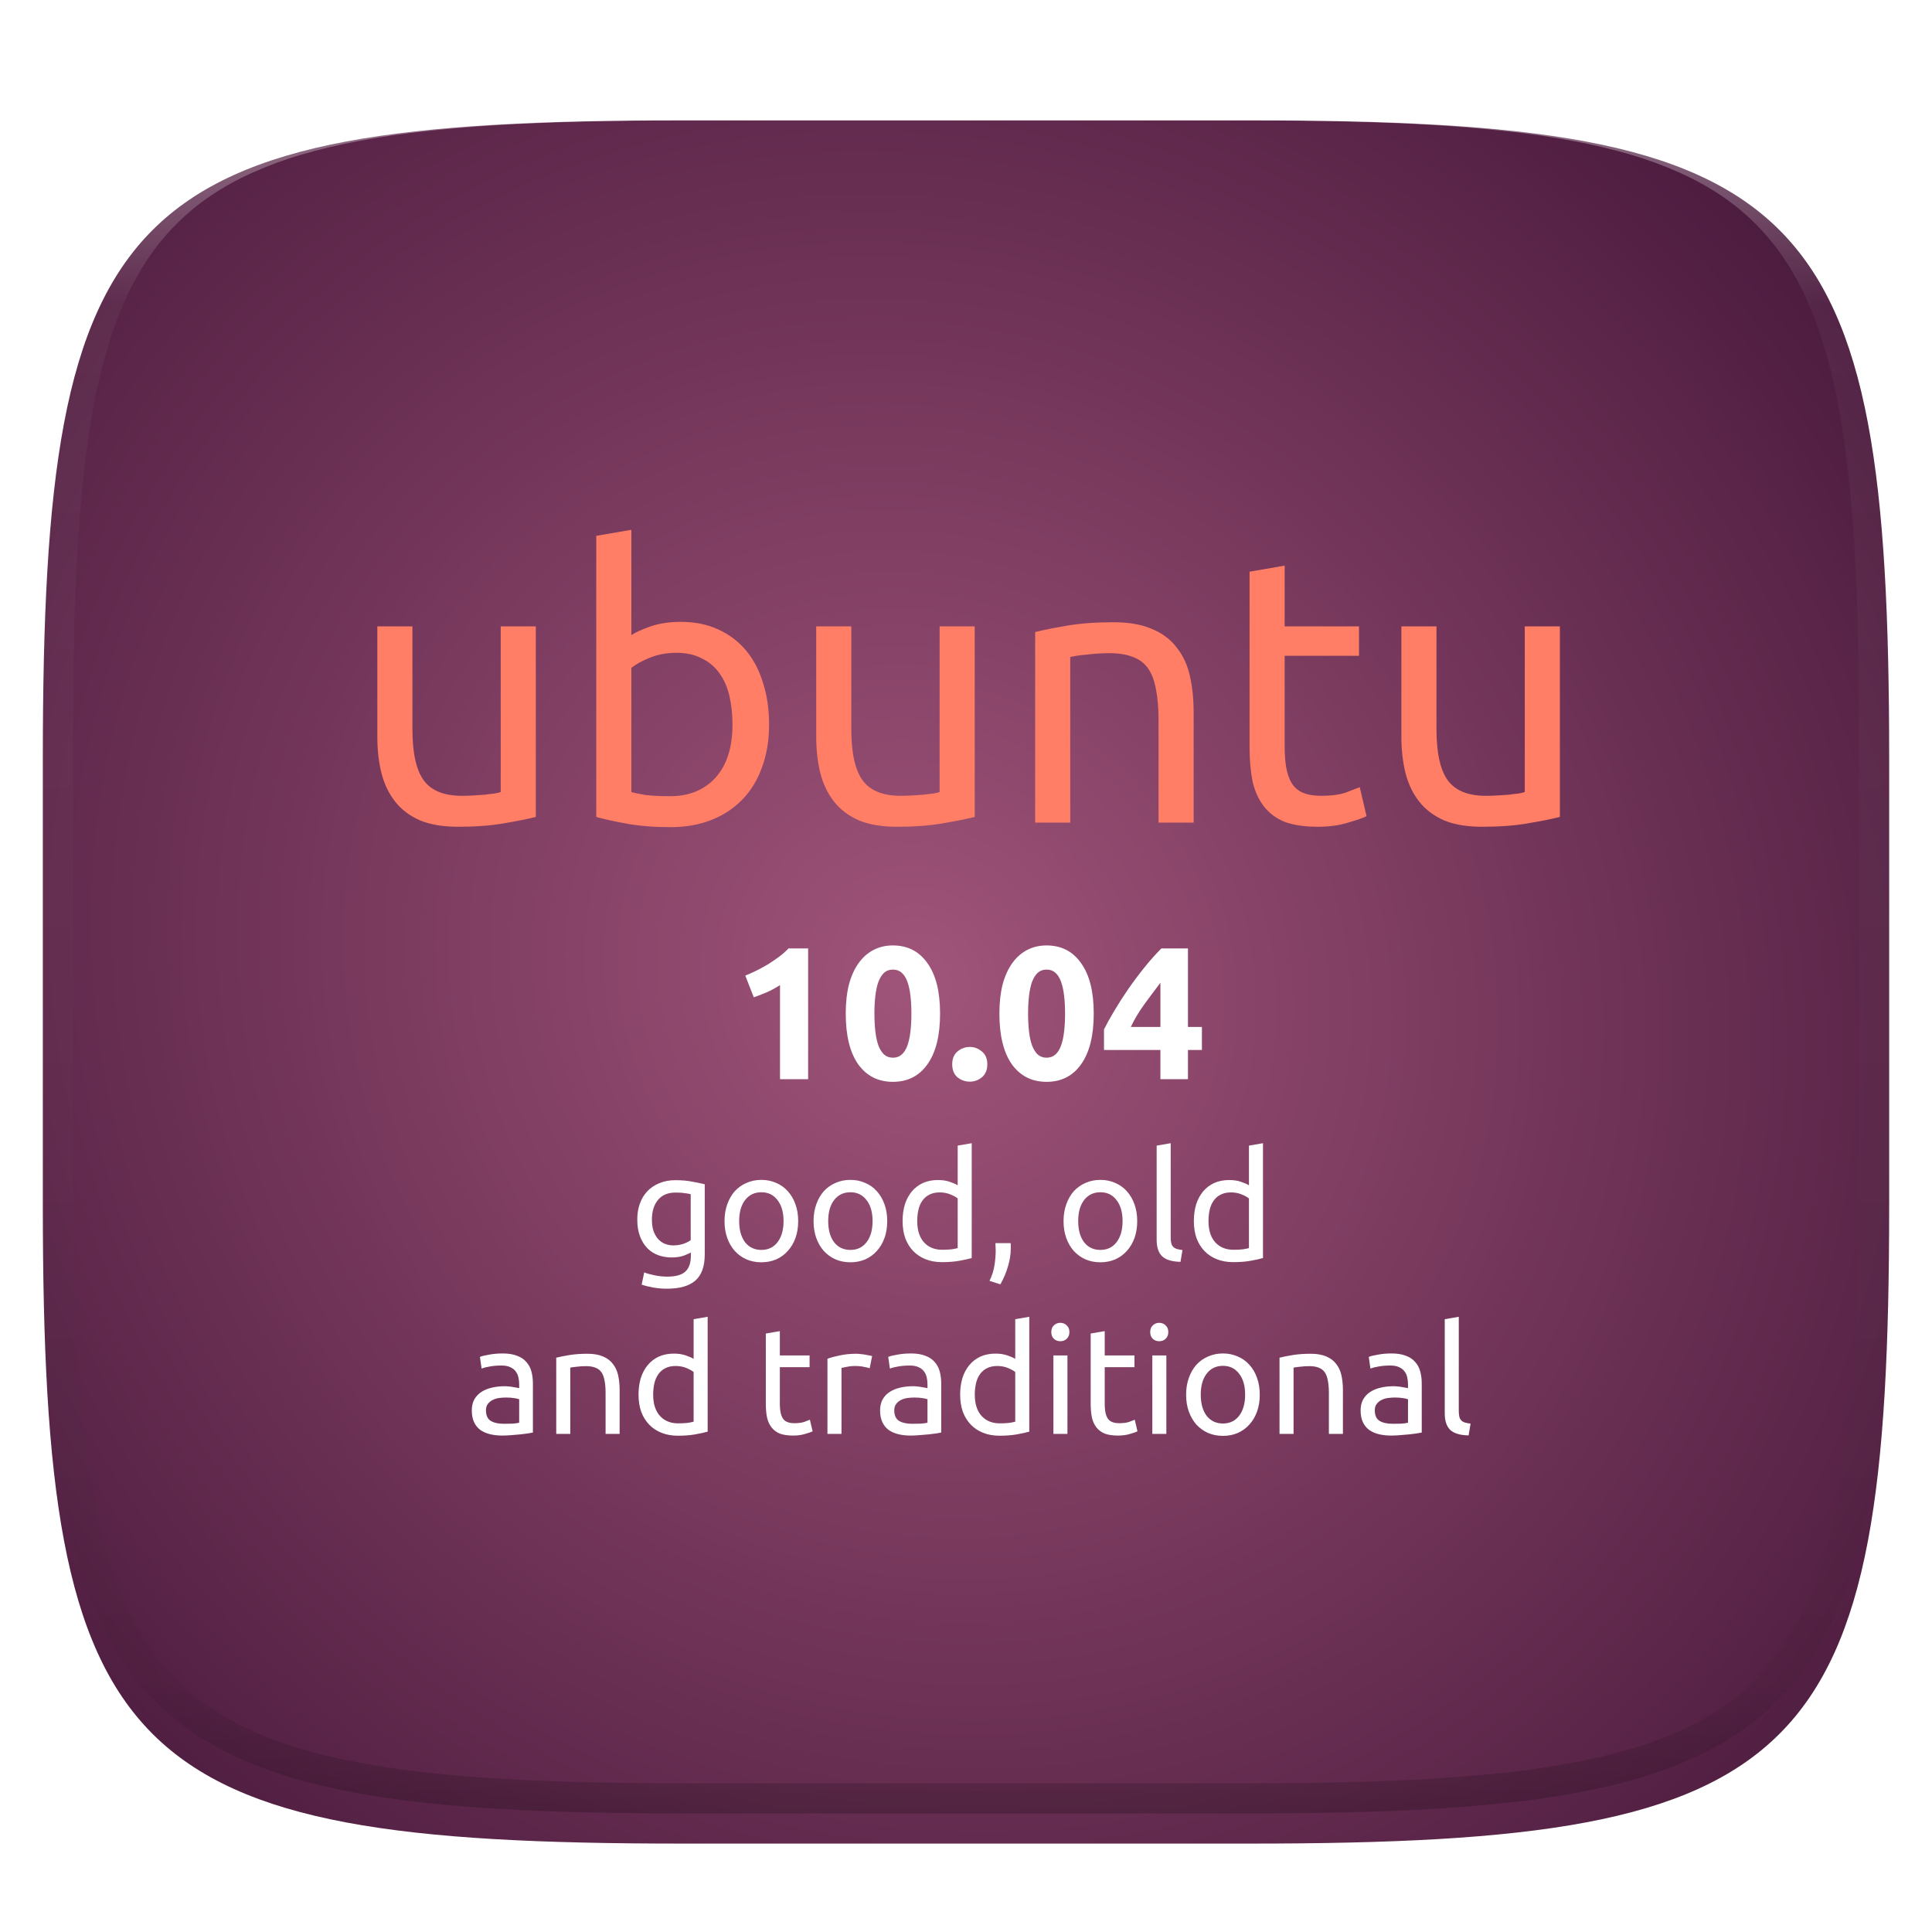 <svg width="256" height="256" viewBox="0 0 256 256" fill="none" xmlns="http://www.w3.org/2000/svg">
<g clip-path="url(#clip0)">
<g filter="url(#filter0_d)">
<path d="M165.685 11.947C239.74 11.947 250.324 22.504 250.324 96.491V155.742C250.324 229.728 239.74 240.285 165.685 240.285H90.315C16.259 240.285 5.676 229.728 5.676 155.742V96.491C5.676 22.504 16.259 11.947 90.315 11.947H165.685Z" fill="url(#paint0_radial)"/>
</g>
<path opacity="0.4" fill-rule="evenodd" clip-rule="evenodd" d="M165.068 11.951C169.396 11.941 173.724 11.991 178.052 12.089C181.927 12.167 185.803 12.315 189.678 12.541C193.131 12.737 196.583 13.022 200.026 13.396C203.085 13.729 206.144 14.181 209.174 14.742C211.889 15.242 214.574 15.881 217.22 16.657C219.62 17.355 221.971 18.22 224.243 19.241C226.358 20.184 228.384 21.304 230.302 22.591C232.141 23.829 233.863 25.244 235.437 26.806C237.001 28.378 238.417 30.088 239.656 31.925C240.945 33.841 242.066 35.865 243.02 37.967C244.043 40.247 244.909 42.585 245.617 44.972C246.394 47.615 247.034 50.297 247.535 53.009C248.096 56.035 248.548 59.081 248.883 62.136C249.257 65.575 249.542 69.013 249.739 72.462C249.965 76.323 250.112 80.194 250.201 84.055C250.289 88.378 250.339 92.701 250.329 97.014V155.226C250.339 159.549 250.289 163.862 250.201 168.185C250.112 172.056 249.965 175.917 249.739 179.778C249.542 183.227 249.257 186.675 248.883 190.104C248.548 193.159 248.096 196.215 247.535 199.241C247.034 201.943 246.394 204.625 245.617 207.268C244.909 209.655 244.043 212.003 243.02 214.273C242.066 216.385 240.945 218.399 239.656 220.315C238.417 222.152 237.001 223.872 235.437 225.434C233.863 226.996 232.141 228.411 230.302 229.649C228.384 230.936 226.358 232.056 224.243 232.999C221.971 234.021 219.62 234.885 217.22 235.593C214.574 236.369 211.889 237.007 209.174 237.499C206.144 238.068 203.085 238.51 200.026 238.845C196.583 239.218 193.131 239.503 189.678 239.699C185.803 239.925 181.927 240.073 178.052 240.161C173.724 240.249 169.396 240.299 165.068 240.289H90.942C86.614 240.299 82.286 240.249 77.958 240.161C74.083 240.073 70.207 239.925 66.332 239.699C62.879 239.503 59.427 239.218 55.984 238.845C52.925 238.51 49.866 238.068 46.836 237.499C44.121 237.007 41.436 236.369 38.79 235.593C36.39 234.885 34.039 234.021 31.767 232.999C29.652 232.056 27.626 230.936 25.708 229.649C23.869 228.411 22.147 226.996 20.573 225.434C19.009 223.872 17.593 222.152 16.354 220.315C15.065 218.399 13.944 216.385 12.99 214.273C11.967 212.003 11.101 209.655 10.393 207.268C9.616 204.625 8.976 201.943 8.475 199.241C7.914 196.215 7.462 193.159 7.127 190.104C6.753 186.675 6.468 183.227 6.271 179.778C6.045 175.917 5.898 172.056 5.809 168.185C5.721 163.862 5.671 159.549 5.681 155.226V97.014C5.671 92.701 5.721 88.378 5.809 84.055C5.898 80.194 6.045 76.323 6.271 72.462C6.468 69.013 6.753 65.575 7.127 62.136C7.462 59.081 7.914 56.035 8.475 53.009C8.976 50.297 9.616 47.615 10.393 44.972C11.101 42.585 11.967 40.247 12.99 37.967C13.944 35.865 15.065 33.841 16.354 31.925C17.593 30.088 19.009 28.378 20.573 26.806C22.147 25.244 23.869 23.829 25.708 22.591C27.626 21.304 29.652 20.184 31.767 19.241C34.039 18.22 36.39 17.355 38.79 16.657C41.436 15.881 44.121 15.242 46.836 14.742C49.866 14.181 52.925 13.729 55.984 13.396C59.427 13.022 62.879 12.737 66.332 12.541C70.207 12.315 74.083 12.167 77.958 12.089C82.286 11.991 86.614 11.941 90.942 11.951H165.068ZM165.078 15.96C169.376 15.95 173.675 15.999 177.973 16.087C181.8 16.176 185.626 16.323 189.452 16.539C192.836 16.736 196.219 17.011 199.583 17.384C202.554 17.699 205.515 18.131 208.446 18.681C211.023 19.153 213.58 19.762 216.099 20.499C218.322 21.147 220.495 21.953 222.6 22.896C224.509 23.751 226.338 24.763 228.069 25.922C229.692 27.013 231.207 28.26 232.594 29.646C233.981 31.031 235.23 32.544 236.332 34.165C237.492 35.894 238.506 37.712 239.361 39.608C240.306 41.72 241.112 43.892 241.761 46.102C242.509 48.617 243.109 51.162 243.591 53.736C244.132 56.664 244.565 59.611 244.889 62.578C245.263 65.938 245.539 69.308 245.735 72.688C245.952 76.51 246.109 80.322 246.188 84.144C246.276 88.437 246.325 92.721 246.325 97.014V155.226C246.325 159.519 246.276 163.803 246.188 168.096C246.109 171.918 245.952 175.74 245.735 179.552C245.539 182.932 245.263 186.302 244.889 189.672C244.565 192.629 244.132 195.576 243.591 198.504C243.109 201.078 242.509 203.623 241.761 206.138C241.112 208.358 240.306 210.52 239.361 212.632C238.506 214.528 237.492 216.356 236.332 218.075C235.23 219.706 233.981 221.219 232.594 222.604C231.207 223.98 229.692 225.227 228.069 226.318C226.338 227.477 224.509 228.489 222.6 229.344C220.495 230.297 218.322 231.093 216.099 231.741C213.58 232.478 211.023 233.087 208.446 233.559C205.515 234.109 202.554 234.541 199.583 234.865C196.219 235.229 192.836 235.514 189.452 235.701C185.626 235.917 181.8 236.074 177.973 236.153C173.675 236.251 169.376 236.29 165.078 236.29C165.078 236.29 165.078 236.29 165.068 236.29H90.942C90.932 236.29 90.932 236.29 90.932 236.29C86.634 236.29 82.335 236.251 78.037 236.153C74.21 236.074 70.384 235.917 66.558 235.701C63.174 235.514 59.791 235.229 56.426 234.865C53.456 234.541 50.495 234.109 47.564 233.559C44.987 233.087 42.429 232.478 39.911 231.741C37.688 231.093 35.515 230.297 33.41 229.344C31.501 228.489 29.672 227.477 27.941 226.318C26.318 225.227 24.803 223.98 23.416 222.604C22.029 221.219 20.78 219.706 19.678 218.075C18.518 216.356 17.504 214.528 16.649 212.632C15.704 210.52 14.898 208.358 14.249 206.138C13.501 203.623 12.901 201.078 12.419 198.504C11.878 195.576 11.445 192.629 11.121 189.672C10.747 186.302 10.472 182.932 10.275 179.552C10.058 175.74 9.901 171.918 9.822 168.096C9.734 163.803 9.685 159.519 9.685 155.226V97.014C9.685 92.721 9.734 88.437 9.822 84.144C9.901 80.322 10.058 76.51 10.275 72.688C10.472 69.308 10.747 65.938 11.121 62.578C11.445 59.611 11.878 56.664 12.419 53.736C12.901 51.162 13.501 48.617 14.249 46.102C14.898 43.892 15.704 41.72 16.649 39.608C17.504 37.712 18.518 35.894 19.678 34.165C20.78 32.544 22.029 31.031 23.416 29.646C24.803 28.26 26.318 27.013 27.941 25.922C29.672 24.763 31.501 23.751 33.41 22.896C35.515 21.953 37.688 21.147 39.911 20.499C42.429 19.762 44.987 19.153 47.564 18.681C50.495 18.131 53.456 17.699 56.426 17.384C59.791 17.011 63.174 16.736 66.558 16.539C70.384 16.323 74.21 16.176 78.037 16.087C82.335 15.999 86.634 15.95 90.932 15.96C90.932 15.96 90.932 15.96 90.942 15.96H165.068C165.078 15.96 165.078 15.96 165.078 15.96Z" fill="url(#paint1_linear)"/>
<path d="M70.998 108.25C69.931 108.517 68.514 108.8 66.748 109.1C65.014 109.4 62.998 109.55 60.698 109.55C58.698 109.55 57.014 109.267 55.648 108.7C54.281 108.1 53.181 107.267 52.348 106.2C51.514 105.133 50.914 103.883 50.548 102.45C50.181 100.983 49.998 99.367 49.998 97.6V83H54.648V96.6C54.648 99.767 55.148 102.033 56.148 103.4C57.148 104.767 58.831 105.45 61.198 105.45C61.698 105.45 62.215 105.433 62.748 105.4C63.281 105.367 63.781 105.333 64.248 105.3C64.715 105.233 65.131 105.183 65.498 105.15C65.898 105.083 66.181 105.017 66.348 104.95V83H70.998V108.25ZM83.659 84.15C84.225 83.783 85.076 83.4 86.209 83C87.376 82.6 88.709 82.4 90.209 82.4C92.076 82.4 93.725 82.733 95.159 83.4C96.626 84.067 97.859 85 98.859 86.2C99.859 87.4 100.609 88.833 101.109 90.5C101.642 92.167 101.909 94 101.909 96C101.909 98.1 101.592 100 100.959 101.7C100.359 103.367 99.492 104.783 98.359 105.95C97.225 107.117 95.859 108.017 94.259 108.65C92.659 109.283 90.859 109.6 88.859 109.6C86.692 109.6 84.775 109.45 83.109 109.15C81.442 108.85 80.076 108.55 79.009 108.25V71L83.659 70.2V84.15ZM83.659 104.95C84.126 105.083 84.775 105.217 85.609 105.35C86.475 105.45 87.542 105.5 88.809 105.5C91.309 105.5 93.309 104.683 94.809 103.05C96.309 101.383 97.059 99.033 97.059 96C97.059 94.667 96.925 93.417 96.659 92.25C96.392 91.083 95.959 90.083 95.359 89.25C94.759 88.383 93.975 87.717 93.009 87.25C92.076 86.75 90.942 86.5 89.609 86.5C88.342 86.5 87.175 86.717 86.109 87.15C85.042 87.583 84.225 88.033 83.659 88.5V104.95ZM129.152 108.25C128.085 108.517 126.669 108.8 124.902 109.1C123.169 109.4 121.152 109.55 118.852 109.55C116.852 109.55 115.169 109.267 113.802 108.7C112.435 108.1 111.335 107.267 110.502 106.2C109.669 105.133 109.069 103.883 108.702 102.45C108.335 100.983 108.152 99.367 108.152 97.6V83H112.802V96.6C112.802 99.767 113.302 102.033 114.302 103.4C115.302 104.767 116.985 105.45 119.352 105.45C119.852 105.45 120.369 105.433 120.902 105.4C121.435 105.367 121.935 105.333 122.402 105.3C122.869 105.233 123.285 105.183 123.652 105.15C124.052 105.083 124.335 105.017 124.502 104.95V83H129.152V108.25ZM137.163 83.75C138.23 83.483 139.646 83.2 141.413 82.9C143.18 82.6 145.213 82.45 147.513 82.45C149.58 82.45 151.296 82.75 152.663 83.35C154.03 83.917 155.113 84.733 155.913 85.8C156.746 86.833 157.33 88.083 157.663 89.55C157.996 91.017 158.163 92.633 158.163 94.4V109H153.513V95.4C153.513 93.8 153.396 92.433 153.163 91.3C152.963 90.167 152.613 89.25 152.113 88.55C151.613 87.85 150.946 87.35 150.113 87.05C149.28 86.717 148.246 86.55 147.013 86.55C146.513 86.55 145.996 86.567 145.463 86.6C144.93 86.633 144.413 86.683 143.913 86.75C143.446 86.783 143.013 86.833 142.613 86.9C142.246 86.967 141.98 87.017 141.813 87.05V109H137.163V83.75ZM170.224 83H180.074V86.9H170.224V98.9C170.224 100.2 170.324 101.283 170.524 102.15C170.724 102.983 171.024 103.65 171.424 104.15C171.824 104.617 172.324 104.95 172.924 105.15C173.524 105.35 174.224 105.45 175.024 105.45C176.424 105.45 177.541 105.3 178.374 105C179.241 104.667 179.841 104.433 180.174 104.3L181.074 108.15C180.607 108.383 179.791 108.667 178.624 109C177.457 109.367 176.124 109.55 174.624 109.55C172.857 109.55 171.391 109.333 170.224 108.9C169.091 108.433 168.174 107.75 167.474 106.85C166.774 105.95 166.274 104.85 165.974 103.55C165.707 102.217 165.574 100.683 165.574 98.95V75.75L170.224 74.95V83ZM206.691 108.25C205.625 108.517 204.208 108.8 202.441 109.1C200.708 109.4 198.691 109.55 196.391 109.55C194.391 109.55 192.708 109.267 191.341 108.7C189.975 108.1 188.875 107.267 188.041 106.2C187.208 105.133 186.608 103.883 186.241 102.45C185.875 100.983 185.691 99.367 185.691 97.6V83H190.341V96.6C190.341 99.767 190.841 102.033 191.841 103.4C192.841 104.767 194.525 105.45 196.891 105.45C197.391 105.45 197.908 105.433 198.441 105.4C198.975 105.367 199.475 105.333 199.941 105.3C200.408 105.233 200.825 105.183 201.191 105.15C201.591 105.083 201.875 105.017 202.041 104.95V83H206.691V108.25Z" fill="#FF7E65"/>
<path d="M98.756 129.275C99.239 129.075 99.739 128.85 100.256 128.6C100.789 128.333 101.306 128.05 101.806 127.75C102.306 127.433 102.781 127.108 103.231 126.775C103.698 126.425 104.114 126.058 104.481 125.675H107.081V143H103.356V130.525C102.856 130.858 102.298 131.167 101.681 131.45C101.064 131.717 100.464 131.95 99.881 132.15L98.756 129.275ZM124.565 134.3C124.565 137.217 124.007 139.458 122.89 141.025C121.79 142.575 120.265 143.35 118.315 143.35C116.365 143.35 114.832 142.575 113.715 141.025C112.615 139.458 112.065 137.217 112.065 134.3C112.065 132.85 112.207 131.567 112.49 130.45C112.79 129.333 113.215 128.392 113.765 127.625C114.315 126.858 114.973 126.275 115.74 125.875C116.507 125.475 117.365 125.275 118.315 125.275C120.265 125.275 121.79 126.058 122.89 127.625C124.007 129.175 124.565 131.4 124.565 134.3ZM120.765 134.3C120.765 133.433 120.723 132.65 120.64 131.95C120.557 131.233 120.423 130.617 120.24 130.1C120.057 129.583 119.807 129.183 119.49 128.9C119.173 128.617 118.782 128.475 118.315 128.475C117.848 128.475 117.457 128.617 117.14 128.9C116.84 129.183 116.59 129.583 116.39 130.1C116.207 130.617 116.073 131.233 115.99 131.95C115.907 132.65 115.865 133.433 115.865 134.3C115.865 135.167 115.907 135.958 115.99 136.675C116.073 137.392 116.207 138.008 116.39 138.525C116.59 139.042 116.84 139.442 117.14 139.725C117.457 140.008 117.848 140.15 118.315 140.15C118.782 140.15 119.173 140.008 119.49 139.725C119.807 139.442 120.057 139.042 120.24 138.525C120.423 138.008 120.557 137.392 120.64 136.675C120.723 135.958 120.765 135.167 120.765 134.3ZM130.824 141.025C130.824 141.775 130.582 142.35 130.099 142.75C129.632 143.133 129.099 143.325 128.499 143.325C127.899 143.325 127.357 143.133 126.874 142.75C126.407 142.35 126.174 141.775 126.174 141.025C126.174 140.275 126.407 139.708 126.874 139.325C127.357 138.925 127.899 138.725 128.499 138.725C129.099 138.725 129.632 138.925 130.099 139.325C130.582 139.708 130.824 140.275 130.824 141.025ZM144.926 134.3C144.926 137.217 144.368 139.458 143.251 141.025C142.151 142.575 140.626 143.35 138.676 143.35C136.726 143.35 135.193 142.575 134.076 141.025C132.976 139.458 132.426 137.217 132.426 134.3C132.426 132.85 132.568 131.567 132.851 130.45C133.151 129.333 133.576 128.392 134.126 127.625C134.676 126.858 135.335 126.275 136.101 125.875C136.868 125.475 137.726 125.275 138.676 125.275C140.626 125.275 142.151 126.058 143.251 127.625C144.368 129.175 144.926 131.4 144.926 134.3ZM141.126 134.3C141.126 133.433 141.085 132.65 141.001 131.95C140.918 131.233 140.785 130.617 140.601 130.1C140.418 129.583 140.168 129.183 139.851 128.9C139.535 128.617 139.143 128.475 138.676 128.475C138.21 128.475 137.818 128.617 137.501 128.9C137.201 129.183 136.951 129.583 136.751 130.1C136.568 130.617 136.435 131.233 136.351 131.95C136.268 132.65 136.226 133.433 136.226 134.3C136.226 135.167 136.268 135.958 136.351 136.675C136.435 137.392 136.568 138.008 136.751 138.525C136.951 139.042 137.201 139.442 137.501 139.725C137.818 140.008 138.21 140.15 138.676 140.15C139.143 140.15 139.535 140.008 139.851 139.725C140.168 139.442 140.418 139.042 140.601 138.525C140.785 138.008 140.918 137.392 141.001 136.675C141.085 135.958 141.126 135.167 141.126 134.3ZM153.76 130.225C153.11 131.075 152.418 132 151.685 133C150.952 134 150.335 135.025 149.835 136.075H153.76V130.225ZM157.41 125.675V136.075H159.26V139.125H157.41V143H153.76V139.125H146.285V136.4C146.652 135.667 147.11 134.842 147.66 133.925C148.21 132.992 148.818 132.042 149.485 131.075C150.168 130.092 150.885 129.133 151.635 128.2C152.385 127.267 153.135 126.425 153.885 125.675H157.41ZM91.542 165.96C91.382 166.067 91.069 166.207 90.602 166.38C90.148 166.54 89.615 166.62 89.002 166.62C88.375 166.62 87.782 166.52 87.222 166.32C86.675 166.12 86.195 165.813 85.782 165.4C85.368 164.973 85.042 164.447 84.802 163.82C84.562 163.193 84.442 162.447 84.442 161.58C84.442 160.82 84.555 160.127 84.782 159.5C85.008 158.86 85.335 158.313 85.762 157.86C86.202 157.393 86.735 157.033 87.362 156.78C87.989 156.513 88.695 156.38 89.482 156.38C90.349 156.38 91.102 156.447 91.742 156.58C92.395 156.7 92.942 156.813 93.382 156.92V166.2C93.382 167.8 92.969 168.96 92.142 169.68C91.315 170.4 90.062 170.76 88.382 170.76C87.728 170.76 87.109 170.707 86.522 170.6C85.948 170.493 85.448 170.367 85.022 170.22L85.362 168.6C85.735 168.747 86.189 168.873 86.722 168.98C87.269 169.1 87.835 169.16 88.422 169.16C89.528 169.16 90.322 168.94 90.802 168.5C91.295 168.06 91.542 167.36 91.542 166.4V165.96ZM91.522 158.24C91.335 158.187 91.082 158.14 90.762 158.1C90.455 158.047 90.035 158.02 89.502 158.02C88.502 158.02 87.728 158.347 87.182 159C86.648 159.653 86.382 160.52 86.382 161.6C86.382 162.2 86.455 162.713 86.602 163.14C86.762 163.567 86.969 163.92 87.222 164.2C87.489 164.48 87.788 164.687 88.122 164.82C88.469 164.953 88.822 165.02 89.182 165.02C89.675 165.02 90.129 164.953 90.542 164.82C90.955 164.673 91.282 164.507 91.522 164.32V158.24ZM105.764 161.8C105.764 162.627 105.644 163.373 105.404 164.04C105.164 164.707 104.824 165.28 104.384 165.76C103.958 166.24 103.444 166.613 102.844 166.88C102.244 167.133 101.591 167.26 100.884 167.26C100.178 167.26 99.524 167.133 98.924 166.88C98.324 166.613 97.804 166.24 97.364 165.76C96.938 165.28 96.604 164.707 96.364 164.04C96.124 163.373 96.004 162.627 96.004 161.8C96.004 160.987 96.124 160.247 96.364 159.58C96.604 158.9 96.938 158.32 97.364 157.84C97.804 157.36 98.324 156.993 98.924 156.74C99.524 156.473 100.178 156.34 100.884 156.34C101.591 156.34 102.244 156.473 102.844 156.74C103.444 156.993 103.958 157.36 104.384 157.84C104.824 158.32 105.164 158.9 105.404 159.58C105.644 160.247 105.764 160.987 105.764 161.8ZM103.824 161.8C103.824 160.627 103.558 159.7 103.024 159.02C102.504 158.327 101.791 157.98 100.884 157.98C99.978 157.98 99.258 158.327 98.724 159.02C98.204 159.7 97.944 160.627 97.944 161.8C97.944 162.973 98.204 163.907 98.724 164.6C99.258 165.28 99.978 165.62 100.884 165.62C101.791 165.62 102.504 165.28 103.024 164.6C103.558 163.907 103.824 162.973 103.824 161.8ZM117.561 161.8C117.561 162.627 117.441 163.373 117.201 164.04C116.961 164.707 116.621 165.28 116.181 165.76C115.755 166.24 115.241 166.613 114.641 166.88C114.041 167.133 113.388 167.26 112.681 167.26C111.975 167.26 111.321 167.133 110.721 166.88C110.121 166.613 109.601 166.24 109.161 165.76C108.735 165.28 108.401 164.707 108.161 164.04C107.921 163.373 107.801 162.627 107.801 161.8C107.801 160.987 107.921 160.247 108.161 159.58C108.401 158.9 108.735 158.32 109.161 157.84C109.601 157.36 110.121 156.993 110.721 156.74C111.321 156.473 111.975 156.34 112.681 156.34C113.388 156.34 114.041 156.473 114.641 156.74C115.241 156.993 115.755 157.36 116.181 157.84C116.621 158.32 116.961 158.9 117.201 159.58C117.441 160.247 117.561 160.987 117.561 161.8ZM115.621 161.8C115.621 160.627 115.355 159.7 114.821 159.02C114.301 158.327 113.588 157.98 112.681 157.98C111.775 157.98 111.055 158.327 110.521 159.02C110.001 159.7 109.741 160.627 109.741 161.8C109.741 162.973 110.001 163.907 110.521 164.6C111.055 165.28 111.775 165.62 112.681 165.62C113.588 165.62 114.301 165.28 114.821 164.6C115.355 163.907 115.621 162.973 115.621 161.8ZM126.898 158.8C126.671 158.613 126.345 158.433 125.918 158.26C125.491 158.087 125.025 158 124.518 158C123.985 158 123.525 158.1 123.138 158.3C122.765 158.487 122.458 158.753 122.218 159.1C121.978 159.433 121.805 159.833 121.698 160.3C121.591 160.767 121.538 161.267 121.538 161.8C121.538 163.013 121.838 163.953 122.438 164.62C123.038 165.273 123.838 165.6 124.838 165.6C125.345 165.6 125.765 165.58 126.098 165.54C126.445 165.487 126.711 165.433 126.898 165.38V158.8ZM126.898 151.8L128.758 151.48V166.7C128.331 166.82 127.785 166.94 127.118 167.06C126.451 167.18 125.685 167.24 124.818 167.24C124.018 167.24 123.298 167.113 122.658 166.86C122.018 166.607 121.471 166.247 121.018 165.78C120.565 165.313 120.211 164.747 119.958 164.08C119.718 163.4 119.598 162.64 119.598 161.8C119.598 161 119.698 160.267 119.898 159.6C120.111 158.933 120.418 158.36 120.818 157.88C121.218 157.4 121.705 157.027 122.278 156.76C122.865 156.493 123.531 156.36 124.278 156.36C124.878 156.36 125.405 156.44 125.858 156.6C126.325 156.76 126.671 156.913 126.898 157.06V151.8ZM133.915 164.72C133.929 164.827 133.935 164.933 133.935 165.04C133.935 165.133 133.935 165.233 133.935 165.34C133.935 166.18 133.809 167.007 133.555 167.82C133.315 168.647 132.982 169.433 132.555 170.18L131.115 169.72C131.449 169.04 131.669 168.347 131.775 167.64C131.882 166.947 131.935 166.293 131.935 165.68C131.935 165.507 131.929 165.34 131.915 165.18C131.915 165.02 131.909 164.867 131.895 164.72H133.915ZM150.686 161.8C150.686 162.627 150.566 163.373 150.326 164.04C150.086 164.707 149.746 165.28 149.306 165.76C148.88 166.24 148.366 166.613 147.766 166.88C147.166 167.133 146.513 167.26 145.806 167.26C145.1 167.26 144.446 167.133 143.846 166.88C143.246 166.613 142.726 166.24 142.286 165.76C141.86 165.28 141.526 164.707 141.286 164.04C141.046 163.373 140.926 162.627 140.926 161.8C140.926 160.987 141.046 160.247 141.286 159.58C141.526 158.9 141.86 158.32 142.286 157.84C142.726 157.36 143.246 156.993 143.846 156.74C144.446 156.473 145.1 156.34 145.806 156.34C146.513 156.34 147.166 156.473 147.766 156.74C148.366 156.993 148.88 157.36 149.306 157.84C149.746 158.32 150.086 158.9 150.326 159.58C150.566 160.247 150.686 160.987 150.686 161.8ZM148.746 161.8C148.746 160.627 148.48 159.7 147.946 159.02C147.426 158.327 146.713 157.98 145.806 157.98C144.9 157.98 144.18 158.327 143.646 159.02C143.126 159.7 142.866 160.627 142.866 161.8C142.866 162.973 143.126 163.907 143.646 164.6C144.18 165.28 144.9 165.62 145.806 165.62C146.713 165.62 147.426 165.28 147.946 164.6C148.48 163.907 148.746 162.973 148.746 161.8ZM156.423 167.2C155.276 167.173 154.463 166.927 153.983 166.46C153.503 165.993 153.263 165.267 153.263 164.28V151.8L155.123 151.48V163.98C155.123 164.287 155.15 164.54 155.203 164.74C155.256 164.94 155.343 165.1 155.463 165.22C155.583 165.34 155.743 165.433 155.943 165.5C156.143 165.553 156.39 165.6 156.683 165.64L156.423 167.2ZM165.492 158.8C165.265 158.613 164.939 158.433 164.512 158.26C164.085 158.087 163.619 158 163.112 158C162.579 158 162.119 158.1 161.732 158.3C161.359 158.487 161.052 158.753 160.812 159.1C160.572 159.433 160.399 159.833 160.292 160.3C160.185 160.767 160.132 161.267 160.132 161.8C160.132 163.013 160.432 163.953 161.032 164.62C161.632 165.273 162.432 165.6 163.432 165.6C163.939 165.6 164.359 165.58 164.692 165.54C165.039 165.487 165.305 165.433 165.492 165.38V158.8ZM165.492 151.8L167.352 151.48V166.7C166.925 166.82 166.379 166.94 165.712 167.06C165.045 167.18 164.279 167.24 163.412 167.24C162.612 167.24 161.892 167.113 161.252 166.86C160.612 166.607 160.065 166.247 159.612 165.78C159.159 165.313 158.805 164.747 158.552 164.08C158.312 163.4 158.192 162.64 158.192 161.8C158.192 161 158.292 160.267 158.492 159.6C158.705 158.933 159.012 158.36 159.412 157.88C159.812 157.4 160.299 157.027 160.872 156.76C161.459 156.493 162.125 156.36 162.872 156.36C163.472 156.36 163.999 156.44 164.452 156.6C164.919 156.76 165.265 156.913 165.492 157.06V151.8ZM66.774 188.66C67.214 188.66 67.601 188.653 67.934 188.64C68.281 188.613 68.568 188.573 68.794 188.52V185.42C68.661 185.353 68.441 185.3 68.134 185.26C67.841 185.207 67.481 185.18 67.054 185.18C66.774 185.18 66.474 185.2 66.154 185.24C65.848 185.28 65.561 185.367 65.294 185.5C65.041 185.62 64.828 185.793 64.654 186.02C64.481 186.233 64.394 186.52 64.394 186.88C64.394 187.547 64.608 188.013 65.034 188.28C65.461 188.533 66.041 188.66 66.774 188.66ZM66.614 179.34C67.361 179.34 67.988 179.44 68.494 179.64C69.014 179.827 69.428 180.1 69.734 180.46C70.054 180.807 70.281 181.227 70.414 181.72C70.548 182.2 70.614 182.733 70.614 183.32V189.82C70.454 189.847 70.228 189.887 69.934 189.94C69.654 189.98 69.334 190.02 68.974 190.06C68.614 190.1 68.221 190.133 67.794 190.16C67.381 190.2 66.968 190.22 66.554 190.22C65.968 190.22 65.428 190.16 64.934 190.04C64.441 189.92 64.014 189.733 63.654 189.48C63.294 189.213 63.014 188.867 62.814 188.44C62.614 188.013 62.514 187.5 62.514 186.9C62.514 186.327 62.628 185.833 62.854 185.42C63.094 185.007 63.414 184.673 63.814 184.42C64.214 184.167 64.681 183.98 65.214 183.86C65.748 183.74 66.308 183.68 66.894 183.68C67.081 183.68 67.274 183.693 67.474 183.72C67.674 183.733 67.861 183.76 68.034 183.8C68.221 183.827 68.381 183.853 68.514 183.88C68.648 183.907 68.741 183.927 68.794 183.94V183.42C68.794 183.113 68.761 182.813 68.694 182.52C68.628 182.213 68.508 181.947 68.334 181.72C68.161 181.48 67.921 181.293 67.614 181.16C67.321 181.013 66.934 180.94 66.454 180.94C65.841 180.94 65.301 180.987 64.834 181.08C64.381 181.16 64.041 181.247 63.814 181.34L63.594 179.8C63.834 179.693 64.234 179.593 64.794 179.5C65.354 179.393 65.961 179.34 66.614 179.34ZM73.704 179.9C74.13 179.793 74.697 179.68 75.403 179.56C76.11 179.44 76.924 179.38 77.844 179.38C78.67 179.38 79.357 179.5 79.903 179.74C80.45 179.967 80.883 180.293 81.204 180.72C81.537 181.133 81.77 181.633 81.903 182.22C82.037 182.807 82.103 183.453 82.103 184.16V190H80.243V184.56C80.243 183.92 80.197 183.373 80.103 182.92C80.023 182.467 79.883 182.1 79.683 181.82C79.484 181.54 79.217 181.34 78.883 181.22C78.55 181.087 78.137 181.02 77.644 181.02C77.444 181.02 77.237 181.027 77.023 181.04C76.81 181.053 76.603 181.073 76.403 181.1C76.217 181.113 76.043 181.133 75.883 181.16C75.737 181.187 75.63 181.207 75.564 181.22V190H73.704V179.9ZM91.908 181.8C91.681 181.613 91.355 181.433 90.928 181.26C90.501 181.087 90.035 181 89.528 181C88.995 181 88.535 181.1 88.148 181.3C87.775 181.487 87.468 181.753 87.228 182.1C86.988 182.433 86.815 182.833 86.708 183.3C86.601 183.767 86.548 184.267 86.548 184.8C86.548 186.013 86.848 186.953 87.448 187.62C88.048 188.273 88.848 188.6 89.848 188.6C90.355 188.6 90.775 188.58 91.108 188.54C91.455 188.487 91.721 188.433 91.908 188.38V181.8ZM91.908 174.8L93.768 174.48V189.7C93.341 189.82 92.795 189.94 92.128 190.06C91.461 190.18 90.695 190.24 89.828 190.24C89.028 190.24 88.308 190.113 87.668 189.86C87.028 189.607 86.481 189.247 86.028 188.78C85.575 188.313 85.221 187.747 84.968 187.08C84.728 186.4 84.608 185.64 84.608 184.8C84.608 184 84.708 183.267 84.908 182.6C85.121 181.933 85.428 181.36 85.828 180.88C86.228 180.4 86.715 180.027 87.288 179.76C87.875 179.493 88.541 179.36 89.288 179.36C89.888 179.36 90.415 179.44 90.868 179.6C91.335 179.76 91.681 179.913 91.908 180.06V174.8ZM103.334 179.6H107.274V181.16H103.334V185.96C103.334 186.48 103.374 186.913 103.454 187.26C103.534 187.593 103.654 187.86 103.814 188.06C103.974 188.247 104.174 188.38 104.414 188.46C104.654 188.54 104.934 188.58 105.254 188.58C105.814 188.58 106.261 188.52 106.594 188.4C106.941 188.267 107.181 188.173 107.314 188.12L107.674 189.66C107.487 189.753 107.161 189.867 106.694 190C106.227 190.147 105.694 190.22 105.094 190.22C104.387 190.22 103.801 190.133 103.334 189.96C102.881 189.773 102.514 189.5 102.234 189.14C101.954 188.78 101.754 188.34 101.634 187.82C101.527 187.287 101.474 186.673 101.474 185.98V176.7L103.334 176.38V179.6ZM113.481 179.38C113.641 179.38 113.821 179.393 114.021 179.42C114.234 179.433 114.441 179.46 114.641 179.5C114.841 179.527 115.021 179.56 115.181 179.6C115.354 179.627 115.481 179.653 115.561 179.68L115.241 181.3C115.094 181.247 114.848 181.187 114.501 181.12C114.168 181.04 113.734 181 113.201 181C112.854 181 112.508 181.04 112.161 181.12C111.828 181.187 111.608 181.233 111.501 181.26V190H109.641V180.04C110.081 179.88 110.628 179.733 111.281 179.6C111.934 179.453 112.668 179.38 113.481 179.38ZM120.876 188.66C121.316 188.66 121.703 188.653 122.036 188.64C122.383 188.613 122.669 188.573 122.896 188.52V185.42C122.763 185.353 122.543 185.3 122.236 185.26C121.943 185.207 121.583 185.18 121.156 185.18C120.876 185.18 120.576 185.2 120.256 185.24C119.949 185.28 119.663 185.367 119.396 185.5C119.143 185.62 118.929 185.793 118.756 186.02C118.583 186.233 118.496 186.52 118.496 186.88C118.496 187.547 118.709 188.013 119.136 188.28C119.563 188.533 120.143 188.66 120.876 188.66ZM120.716 179.34C121.463 179.34 122.089 179.44 122.596 179.64C123.116 179.827 123.529 180.1 123.836 180.46C124.156 180.807 124.383 181.227 124.516 181.72C124.649 182.2 124.716 182.733 124.716 183.32V189.82C124.556 189.847 124.329 189.887 124.036 189.94C123.756 189.98 123.436 190.02 123.076 190.06C122.716 190.1 122.323 190.133 121.896 190.16C121.483 190.2 121.069 190.22 120.656 190.22C120.069 190.22 119.529 190.16 119.036 190.04C118.543 189.92 118.116 189.733 117.756 189.48C117.396 189.213 117.116 188.867 116.916 188.44C116.716 188.013 116.616 187.5 116.616 186.9C116.616 186.327 116.729 185.833 116.956 185.42C117.196 185.007 117.516 184.673 117.916 184.42C118.316 184.167 118.783 183.98 119.316 183.86C119.849 183.74 120.409 183.68 120.996 183.68C121.183 183.68 121.376 183.693 121.576 183.72C121.776 183.733 121.963 183.76 122.136 183.8C122.323 183.827 122.483 183.853 122.616 183.88C122.749 183.907 122.843 183.927 122.896 183.94V183.42C122.896 183.113 122.863 182.813 122.796 182.52C122.729 182.213 122.609 181.947 122.436 181.72C122.263 181.48 122.023 181.293 121.716 181.16C121.423 181.013 121.036 180.94 120.556 180.94C119.943 180.94 119.403 180.987 118.936 181.08C118.483 181.16 118.143 181.247 117.916 181.34L117.696 179.8C117.936 179.693 118.336 179.593 118.896 179.5C119.456 179.393 120.063 179.34 120.716 179.34ZM134.525 181.8C134.298 181.613 133.972 181.433 133.545 181.26C133.118 181.087 132.652 181 132.145 181C131.612 181 131.152 181.1 130.765 181.3C130.392 181.487 130.085 181.753 129.845 182.1C129.605 182.433 129.432 182.833 129.325 183.3C129.218 183.767 129.165 184.267 129.165 184.8C129.165 186.013 129.465 186.953 130.065 187.62C130.665 188.273 131.465 188.6 132.465 188.6C132.972 188.6 133.392 188.58 133.725 188.54C134.072 188.487 134.338 188.433 134.525 188.38V181.8ZM134.525 174.8L136.385 174.48V189.7C135.958 189.82 135.412 189.94 134.745 190.06C134.078 190.18 133.312 190.24 132.445 190.24C131.645 190.24 130.925 190.113 130.285 189.86C129.645 189.607 129.098 189.247 128.645 188.78C128.192 188.313 127.838 187.747 127.585 187.08C127.345 186.4 127.225 185.64 127.225 184.8C127.225 184 127.325 183.267 127.525 182.6C127.738 181.933 128.045 181.36 128.445 180.88C128.845 180.4 129.332 180.027 129.905 179.76C130.492 179.493 131.158 179.36 131.905 179.36C132.505 179.36 133.032 179.44 133.485 179.6C133.952 179.76 134.298 179.913 134.525 180.06V174.8ZM141.442 190H139.582V179.6H141.442V190ZM140.502 177.72C140.169 177.72 139.882 177.613 139.642 177.4C139.416 177.173 139.302 176.873 139.302 176.5C139.302 176.127 139.416 175.833 139.642 175.62C139.882 175.393 140.169 175.28 140.502 175.28C140.836 175.28 141.116 175.393 141.342 175.62C141.582 175.833 141.702 176.127 141.702 176.5C141.702 176.873 141.582 177.173 141.342 177.4C141.116 177.613 140.836 177.72 140.502 177.72ZM146.381 179.6H150.321V181.16H146.381V185.96C146.381 186.48 146.421 186.913 146.501 187.26C146.581 187.593 146.701 187.86 146.861 188.06C147.021 188.247 147.221 188.38 147.461 188.46C147.701 188.54 147.981 188.58 148.301 188.58C148.861 188.58 149.308 188.52 149.641 188.4C149.988 188.267 150.228 188.173 150.361 188.12L150.721 189.66C150.534 189.753 150.208 189.867 149.741 190C149.274 190.147 148.741 190.22 148.141 190.22C147.434 190.22 146.848 190.133 146.381 189.96C145.928 189.773 145.561 189.5 145.281 189.14C145.001 188.78 144.801 188.34 144.681 187.82C144.574 187.287 144.521 186.673 144.521 185.98V176.7L146.381 176.38V179.6ZM154.548 190H152.688V179.6H154.548V190ZM153.608 177.72C153.275 177.72 152.988 177.613 152.748 177.4C152.521 177.173 152.408 176.873 152.408 176.5C152.408 176.127 152.521 175.833 152.748 175.62C152.988 175.393 153.275 175.28 153.608 175.28C153.941 175.28 154.221 175.393 154.448 175.62C154.688 175.833 154.808 176.127 154.808 176.5C154.808 176.873 154.688 177.173 154.448 177.4C154.221 177.613 153.941 177.72 153.608 177.72ZM166.926 184.8C166.926 185.627 166.806 186.373 166.566 187.04C166.326 187.707 165.986 188.28 165.546 188.76C165.12 189.24 164.606 189.613 164.006 189.88C163.406 190.133 162.753 190.26 162.046 190.26C161.34 190.26 160.686 190.133 160.086 189.88C159.486 189.613 158.966 189.24 158.526 188.76C158.1 188.28 157.766 187.707 157.526 187.04C157.286 186.373 157.166 185.627 157.166 184.8C157.166 183.987 157.286 183.247 157.526 182.58C157.766 181.9 158.1 181.32 158.526 180.84C158.966 180.36 159.486 179.993 160.086 179.74C160.686 179.473 161.34 179.34 162.046 179.34C162.753 179.34 163.406 179.473 164.006 179.74C164.606 179.993 165.12 180.36 165.546 180.84C165.986 181.32 166.326 181.9 166.566 182.58C166.806 183.247 166.926 183.987 166.926 184.8ZM164.986 184.8C164.986 183.627 164.72 182.7 164.186 182.02C163.666 181.327 162.953 180.98 162.046 180.98C161.14 180.98 160.42 181.327 159.886 182.02C159.366 182.7 159.106 183.627 159.106 184.8C159.106 185.973 159.366 186.907 159.886 187.6C160.42 188.28 161.14 188.62 162.046 188.62C162.953 188.62 163.666 188.28 164.186 187.6C164.72 186.907 164.986 185.973 164.986 184.8ZM169.543 179.9C169.97 179.793 170.537 179.68 171.243 179.56C171.95 179.44 172.763 179.38 173.683 179.38C174.51 179.38 175.197 179.5 175.743 179.74C176.29 179.967 176.723 180.293 177.043 180.72C177.377 181.133 177.61 181.633 177.743 182.22C177.877 182.807 177.943 183.453 177.943 184.16V190H176.083V184.56C176.083 183.92 176.037 183.373 175.943 182.92C175.863 182.467 175.723 182.1 175.523 181.82C175.323 181.54 175.057 181.34 174.723 181.22C174.39 181.087 173.977 181.02 173.483 181.02C173.283 181.02 173.077 181.027 172.863 181.04C172.65 181.053 172.443 181.073 172.243 181.1C172.057 181.113 171.883 181.133 171.723 181.16C171.577 181.187 171.47 181.207 171.403 181.22V190H169.543V179.9ZM184.548 188.66C184.988 188.66 185.374 188.653 185.708 188.64C186.054 188.613 186.341 188.573 186.568 188.52V185.42C186.434 185.353 186.214 185.3 185.908 185.26C185.614 185.207 185.254 185.18 184.828 185.18C184.548 185.18 184.248 185.2 183.928 185.24C183.621 185.28 183.334 185.367 183.068 185.5C182.814 185.62 182.601 185.793 182.428 186.02C182.254 186.233 182.168 186.52 182.168 186.88C182.168 187.547 182.381 188.013 182.808 188.28C183.234 188.533 183.814 188.66 184.548 188.66ZM184.388 179.34C185.134 179.34 185.761 179.44 186.268 179.64C186.788 179.827 187.201 180.1 187.508 180.46C187.828 180.807 188.054 181.227 188.188 181.72C188.321 182.2 188.388 182.733 188.388 183.32V189.82C188.228 189.847 188.001 189.887 187.708 189.94C187.428 189.98 187.108 190.02 186.748 190.06C186.388 190.1 185.994 190.133 185.568 190.16C185.154 190.2 184.741 190.22 184.328 190.22C183.741 190.22 183.201 190.16 182.708 190.04C182.214 189.92 181.788 189.733 181.428 189.48C181.068 189.213 180.788 188.867 180.588 188.44C180.388 188.013 180.288 187.5 180.288 186.9C180.288 186.327 180.401 185.833 180.628 185.42C180.868 185.007 181.188 184.673 181.588 184.42C181.988 184.167 182.454 183.98 182.988 183.86C183.521 183.74 184.081 183.68 184.668 183.68C184.854 183.68 185.048 183.693 185.248 183.72C185.448 183.733 185.634 183.76 185.808 183.8C185.994 183.827 186.154 183.853 186.288 183.88C186.421 183.907 186.514 183.927 186.568 183.94V183.42C186.568 183.113 186.534 182.813 186.468 182.52C186.401 182.213 186.281 181.947 186.108 181.72C185.934 181.48 185.694 181.293 185.388 181.16C185.094 181.013 184.708 180.94 184.228 180.94C183.614 180.94 183.074 180.987 182.608 181.08C182.154 181.16 181.814 181.247 181.588 181.34L181.368 179.8C181.608 179.693 182.008 179.593 182.568 179.5C183.128 179.393 183.734 179.34 184.388 179.34ZM194.597 190.2C193.45 190.173 192.637 189.927 192.157 189.46C191.677 188.993 191.437 188.267 191.437 187.28V174.8L193.297 174.48V186.98C193.297 187.287 193.324 187.54 193.377 187.74C193.43 187.94 193.517 188.1 193.637 188.22C193.757 188.34 193.917 188.433 194.117 188.5C194.317 188.553 194.564 188.6 194.857 188.64L194.597 190.2Z" fill="white"/>
</g>
<defs>
<filter id="filter0_d" x="-4.324" y="5.947" width="264.648" height="248.338" filterUnits="userSpaceOnUse" color-interpolation-filters="sRGB">
<feFlood flood-opacity="0" result="BackgroundImageFix"/>
<feColorMatrix in="SourceAlpha" type="matrix" values="0 0 0 0 0 0 0 0 0 0 0 0 0 0 0 0 0 0 127 0"/>
<feOffset dy="4"/>
<feGaussianBlur stdDeviation="5"/>
<feColorMatrix type="matrix" values="0 0 0 0 0 0 0 0 0 0 0 0 0 0 0 0 0 0 0.4 0"/>
<feBlend mode="normal" in2="BackgroundImageFix" result="effect1_dropShadow"/>
<feBlend mode="normal" in="SourceGraphic" in2="effect1_dropShadow" result="shape"/>
</filter>
<radialGradient id="paint0_radial" cx="0" cy="0" r="1" gradientUnits="userSpaceOnUse" gradientTransform="translate(122 126) rotate(135.507) scale(163.072 174.72)">
<stop offset="1e-07" stop-color="#A05479"/>
<stop offset="1" stop-color="#45173A"/>
</radialGradient>
<linearGradient id="paint1_linear" x1="132.082" y1="11.95" x2="132.082" y2="240.29" gradientUnits="userSpaceOnUse">
<stop stop-color="white"/>
<stop offset="0.125" stop-color="white" stop-opacity="0.098"/>
<stop offset="0.925" stop-opacity="0.098"/>
<stop offset="1" stop-opacity="0.498"/>
</linearGradient>
<clipPath id="clip0">
<rect width="256" height="256" fill="white"/>
</clipPath>
</defs>
</svg>
